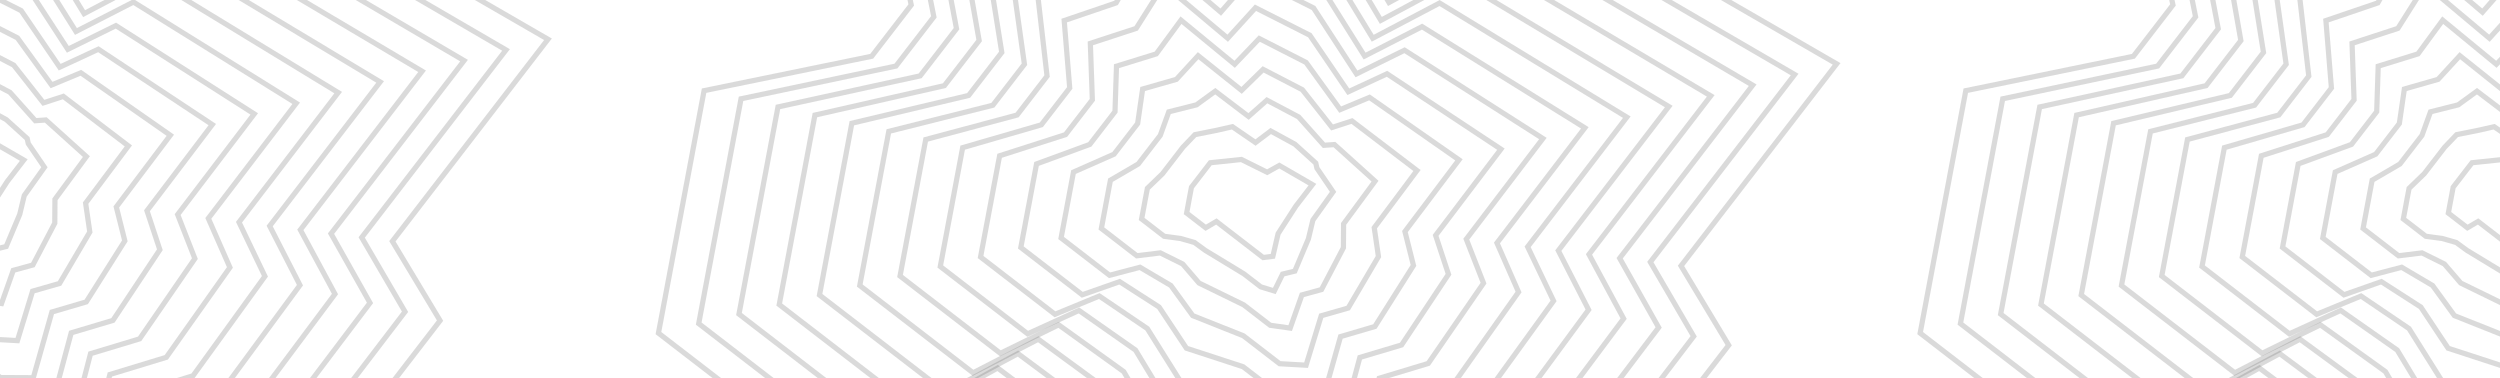 <svg width="1440" height="218" viewBox="0 0 1440 218" fill="none" xmlns="http://www.w3.org/2000/svg">
<path d="M405.559 52.221L502.097 32.414L524.862 2.864L507.525 -80.141L561.846 -101.079L591.396 -172.49L675.151 -98.159L705.503 -137.561L771.669 -105.229L814.101 -29.378L879.664 -66.179L1057.89 36.785L968.257 153.141L995.733 198.832L930.285 283.79L872.277 301.887L843.736 424.106L791.473 430.932L714.653 371.754L650.712 369.585L606.49 288.43L539.502 236.827L481.895 270.928L379.264 191.866L405.559 52.221Z" stroke="#6C6C6C" stroke-opacity="0.25" stroke-width="3"/>
<path d="M683.496 122.731L686.272 107.838L697.132 93.74L715.034 91.858L729.894 99.231L736.889 95.32L755.953 106.349L746.406 118.742L736.189 134.589L733.17 147.623L727.588 148.338L719.368 142.006L700.625 127.567L694.479 131.191L683.496 122.731Z" stroke="#6C6C6C" stroke-opacity="0.25" stroke-width="3"/>
<path d="M426.836 56.911L516.054 38.054L537.903 9.692L522.589 -67L573.42 -86.4L601.268 -152.034L679.152 -83.138L707.708 -119.809L769.516 -89.54L809.418 -19.099L869.57 -52.593L1033.72 42.927L950.589 150.943L975.558 193.728L914.912 273.154L861.152 289.886L834.592 402.731L786.032 408.789L714.805 353.919L654.342 350.806L613.284 276.034L551.214 228.539L497.616 259.692L402.456 186.386L426.836 56.911Z" stroke="#6C6C6C" stroke-opacity="0.25" stroke-width="3"/>
<path d="M448.113 61.6L530.012 43.695L550.945 16.521L537.653 -53.859L584.994 -71.72L611.141 -131.577L683.153 -68.115L709.912 -102.056L767.365 -73.85L804.736 -8.82L859.477 -39.007L1009.55 49.07L932.921 148.745L955.383 188.625L899.54 262.518L850.027 277.886L825.448 381.357L780.592 386.646L714.958 336.085L657.972 332.028L620.079 263.638L562.925 220.252L513.336 248.456L425.649 180.906L448.113 61.6Z" stroke="#6C6C6C" stroke-opacity="0.25" stroke-width="3"/>
<path d="M469.389 66.289L543.969 49.335L563.986 23.35L552.717 -40.717L596.567 -57.04L621.013 -111.121L687.154 -53.093L712.116 -84.304L765.212 -58.161L800.052 1.459L849.384 -25.42L985.381 55.213L915.252 146.546L935.208 183.521L884.167 251.882L838.902 265.885L816.303 359.982L775.152 364.503L715.111 318.25L661.601 313.249L626.874 251.241L574.636 211.964L529.056 237.22L448.841 175.426L469.389 66.289Z" stroke="#6C6C6C" stroke-opacity="0.25" stroke-width="3"/>
<path d="M490.666 70.978L557.926 54.975L577.028 30.178L567.78 -27.576L608.141 -42.361L630.885 -90.665L691.155 -38.071L714.321 -66.552L763.06 -42.472L795.369 11.738L839.29 -11.834L961.211 61.355L897.584 144.348L915.033 178.418L868.794 241.246L827.776 253.884L807.159 338.608L769.712 342.359L715.264 300.415L665.23 294.471L633.669 238.845L586.348 203.677L544.776 225.984L472.034 169.946L490.666 70.978Z" stroke="#6C6C6C" stroke-opacity="0.25" stroke-width="3"/>
<path d="M511.942 75.668L571.884 60.615L590.07 37.008L582.844 -14.434L619.715 -27.681L640.757 -70.208L695.156 -23.049L716.525 -48.8L760.908 -26.782L790.687 22.017L829.197 1.752L937.04 67.498L879.915 142.15L894.859 173.315L853.422 230.61L816.651 241.884L798.014 317.233L764.271 320.216L715.417 282.581L668.86 275.693L640.464 226.448L598.059 195.389L560.497 214.748L495.227 164.467L511.942 75.668Z" stroke="#6C6C6C" stroke-opacity="0.25" stroke-width="3"/>
<path d="M533.219 80.357L585.841 66.255L603.111 43.836L597.908 -1.293L631.288 -13.001L650.629 -49.752L699.157 -8.027L718.729 -31.048L758.756 -11.093L786.004 32.295L819.103 15.339L912.87 73.641L862.247 139.951L874.684 168.211L838.049 219.973L805.526 229.883L788.87 295.858L758.831 298.073L715.569 264.746L672.489 256.914L647.259 214.052L609.77 187.102L576.217 203.512L518.419 158.987L533.219 80.357Z" stroke="#6C6C6C" stroke-opacity="0.25" stroke-width="3"/>
<path d="M554.495 85.046L599.798 71.895L616.153 50.665L612.971 11.848L642.862 1.678L660.501 -29.296L703.158 6.995L720.933 -13.296L756.604 4.596L781.321 42.574L809.01 28.925L888.699 79.784L844.578 137.753L854.509 163.108L822.676 209.337L794.401 217.882L779.725 274.484L753.391 275.929L715.722 246.911L676.119 238.135L654.053 201.655L621.482 178.814L591.937 192.275L541.612 153.507L554.495 85.046Z" stroke="#6C6C6C" stroke-opacity="0.25" stroke-width="3"/>
<path d="M575.772 89.735L613.755 77.535L629.194 57.494L628.035 24.989L654.436 16.358L670.373 -8.84L707.159 22.017L723.138 4.457L754.452 20.285L776.638 52.853L798.917 42.511L864.529 85.926L826.91 135.555L834.334 158.004L807.303 198.701L783.275 205.881L770.581 253.109L747.95 253.786L715.874 229.076L679.748 219.357L660.848 189.259L633.193 170.526L607.657 181.039L564.804 148.027L575.772 89.735Z" stroke="#6C6C6C" stroke-opacity="0.25" stroke-width="3"/>
<path d="M597.048 94.425L627.713 83.175L642.236 64.323L643.099 38.131L666.01 31.038L680.246 11.617L711.16 37.04L725.342 22.209L752.3 35.975L771.955 63.132L788.823 56.098L840.358 92.069L809.242 133.357L814.159 152.901L791.931 188.065L772.15 193.881L761.437 231.735L742.51 231.643L716.027 211.242L683.378 200.579L667.643 176.863L644.904 162.239L623.378 169.803L587.997 142.548L597.048 94.425Z" stroke="#6C6C6C" stroke-opacity="0.25" stroke-width="3"/>
<path d="M618.325 99.114L641.67 88.815L655.278 71.151L658.162 51.272L677.583 45.717L690.118 32.073L715.161 52.062L727.546 39.961L750.148 51.664L767.272 73.41L778.73 69.684L816.188 98.212L791.573 131.158L793.984 147.797L776.558 177.429L761.025 181.88L752.292 210.36L737.07 209.499L716.18 193.407L687.007 181.8L674.438 164.466L656.616 153.951L639.098 158.567L611.189 137.068L618.325 99.114Z" stroke="#6C6C6C" stroke-opacity="0.25" stroke-width="3"/>
<path d="M639.601 103.803L655.627 94.455L668.319 77.98L673.226 64.414L689.157 60.397L699.99 52.529L719.162 67.084L729.751 57.713L747.995 67.353L762.589 83.689L768.637 83.27L792.017 104.354L773.905 128.96L773.809 142.694L761.186 166.792L749.9 169.879L743.148 188.985L731.629 187.356L716.333 175.572L690.636 163.021L681.233 152.069L668.327 145.664L654.818 147.331L634.382 131.588L639.601 103.803Z" stroke="#6C6C6C" stroke-opacity="0.25" stroke-width="3"/>
<path d="M660.878 108.493L669.585 100.095L681.361 84.809L688.29 77.555L700.731 75.076L709.862 72.986L723.164 82.106L731.955 75.465L745.844 83.043L757.906 93.968L758.543 96.857L767.847 110.497L756.236 126.762L753.634 137.59L745.813 156.156L738.775 157.879L734.004 167.611L726.189 165.213L716.486 157.738L694.266 144.243L688.028 139.673L680.039 137.376L670.538 136.095L657.575 126.108L660.878 108.493Z" stroke="#6C6C6C" stroke-opacity="0.25" stroke-width="3"/>
<path d="M1132.3 52.221L1228.84 32.414L1251.61 2.864L1234.27 -80.141L1288.59 -101.079L1318.14 -172.49L1401.9 -98.159L1432.25 -137.561L1498.41 -105.229L1540.85 -29.378L1606.41 -66.179L1784.64 36.785L1695 153.141L1722.48 198.832L1657.03 283.79L1599.02 301.887L1570.48 424.106L1518.22 430.932L1441.4 371.754L1377.46 369.585L1333.23 288.43L1266.25 236.827L1208.64 270.928L1106.01 191.866L1132.3 52.221Z" stroke="#6C6C6C" stroke-opacity="0.25" stroke-width="3"/>
<path d="M1410.24 122.731L1413.02 107.838L1423.88 93.74L1441.78 91.858L1456.64 99.231L1463.63 95.32L1482.7 106.349L1473.15 118.742L1462.93 134.589L1459.91 147.623L1454.33 148.338L1446.11 142.006L1427.37 127.567L1421.22 131.191L1410.24 122.731Z" stroke="#6C6C6C" stroke-opacity="0.25" stroke-width="3"/>
<path d="M1153.58 56.911L1242.8 38.054L1264.65 9.692L1249.33 -67L1300.16 -86.4L1328.01 -152.034L1405.9 -83.138L1434.45 -119.809L1496.26 -89.54L1536.16 -19.099L1596.32 -52.593L1760.47 42.927L1677.33 150.943L1702.3 193.728L1641.66 273.154L1587.9 289.886L1561.34 402.731L1512.78 408.789L1441.55 353.919L1381.09 350.806L1340.03 276.034L1277.96 228.539L1224.36 259.692L1129.2 186.386L1153.58 56.911Z" stroke="#6C6C6C" stroke-opacity="0.25" stroke-width="3"/>
<path d="M1174.86 61.6L1256.76 43.695L1277.69 16.521L1264.4 -53.859L1311.74 -71.72L1337.89 -131.577L1409.9 -68.115L1436.66 -102.056L1494.11 -73.85L1531.48 -8.82L1586.22 -39.007L1736.3 49.07L1659.67 148.745L1682.13 188.625L1626.28 262.518L1576.77 277.886L1552.19 381.357L1507.34 386.646L1441.7 336.085L1384.72 332.028L1346.82 263.638L1289.67 220.252L1240.08 248.456L1152.39 180.906L1174.86 61.6Z" stroke="#6C6C6C" stroke-opacity="0.25" stroke-width="3"/>
<path d="M1196.13 66.289L1270.71 49.335L1290.73 23.35L1279.46 -40.717L1323.31 -57.04L1347.76 -111.121L1413.9 -53.093L1438.86 -84.304L1491.96 -58.161L1526.8 1.459L1576.13 -25.42L1712.13 55.213L1642 146.546L1661.95 183.521L1610.91 251.882L1565.65 265.885L1543.05 359.982L1501.9 364.503L1441.86 318.25L1388.35 313.249L1353.62 251.241L1301.38 211.964L1255.8 237.22L1175.59 175.426L1196.13 66.289Z" stroke="#6C6C6C" stroke-opacity="0.25" stroke-width="3"/>
<path d="M1217.41 70.978L1284.67 54.975L1303.77 30.178L1294.53 -27.576L1334.89 -42.361L1357.63 -90.665L1417.9 -38.071L1441.07 -66.552L1489.81 -42.472L1522.11 11.738L1566.04 -11.834L1687.96 61.355L1624.33 144.348L1641.78 178.418L1595.54 241.246L1554.52 253.884L1533.9 338.608L1496.46 342.359L1442.01 300.415L1391.98 294.471L1360.41 238.845L1313.09 203.677L1271.52 225.984L1198.78 169.946L1217.41 70.978Z" stroke="#6C6C6C" stroke-opacity="0.25" stroke-width="3"/>
<path d="M1238.69 75.668L1298.63 60.615L1316.82 37.008L1309.59 -14.434L1346.46 -27.681L1367.5 -70.208L1421.9 -23.049L1443.27 -48.8L1487.65 -26.782L1517.43 22.017L1555.94 1.752L1663.79 67.498L1606.66 142.15L1621.6 173.315L1580.17 230.61L1543.4 241.884L1524.76 317.233L1491.02 320.216L1442.16 282.581L1395.61 275.693L1367.21 226.448L1324.8 195.389L1287.24 214.748L1221.97 164.467L1238.69 75.668Z" stroke="#6C6C6C" stroke-opacity="0.25" stroke-width="3"/>
<path d="M1259.96 80.357L1312.59 66.255L1329.86 43.836L1324.65 -1.293L1358.03 -13.001L1377.37 -49.752L1425.9 -8.027L1445.47 -31.048L1485.5 -11.093L1512.75 32.295L1545.85 15.339L1639.62 73.641L1588.99 139.951L1601.43 168.211L1564.79 219.973L1532.27 229.883L1515.62 295.858L1485.58 298.073L1442.31 264.746L1399.23 256.914L1374 214.052L1336.52 187.102L1302.96 203.512L1245.16 158.987L1259.96 80.357Z" stroke="#6C6C6C" stroke-opacity="0.25" stroke-width="3"/>
<path d="M1281.24 85.046L1326.54 71.895L1342.9 50.665L1339.72 11.848L1369.61 1.678L1387.25 -29.296L1429.9 6.995L1447.68 -13.296L1483.35 4.596L1508.07 42.574L1535.76 28.925L1615.44 79.784L1571.32 137.753L1581.25 163.108L1549.42 209.337L1521.15 217.882L1506.47 274.484L1480.14 275.929L1442.47 246.911L1402.86 238.135L1380.8 201.655L1348.23 178.814L1318.68 192.275L1268.36 153.507L1281.24 85.046Z" stroke="#6C6C6C" stroke-opacity="0.25" stroke-width="3"/>
<path d="M1302.52 89.735L1340.5 77.535L1355.94 57.494L1354.78 24.989L1381.18 16.358L1397.12 -8.84L1433.9 22.017L1449.88 4.457L1481.2 20.285L1503.38 52.853L1525.66 42.511L1591.27 85.926L1553.66 135.555L1561.08 158.004L1534.05 198.701L1510.02 205.881L1497.33 253.109L1474.7 253.786L1442.62 229.076L1406.49 219.357L1387.59 189.259L1359.94 170.526L1334.4 181.039L1291.55 148.027L1302.52 89.735Z" stroke="#6C6C6C" stroke-opacity="0.25" stroke-width="3"/>
<path d="M1323.79 94.425L1354.46 83.175L1368.98 64.323L1369.84 38.131L1392.75 31.038L1406.99 11.617L1437.91 37.04L1452.09 22.209L1479.04 35.975L1498.7 63.132L1515.57 56.098L1567.1 92.069L1535.99 133.357L1540.9 152.901L1518.68 188.065L1498.9 193.881L1488.18 231.735L1469.26 231.643L1442.77 211.242L1410.12 200.579L1394.39 176.863L1371.65 162.239L1350.12 169.803L1314.74 142.548L1323.79 94.425Z" stroke="#6C6C6C" stroke-opacity="0.25" stroke-width="3"/>
<path d="M1345.07 99.114L1368.42 88.815L1382.02 71.151L1384.91 51.272L1404.33 45.717L1416.86 32.073L1441.91 52.062L1454.29 39.961L1476.89 51.664L1494.02 73.41L1505.47 69.684L1542.93 98.212L1518.32 131.158L1520.73 147.797L1503.3 177.429L1487.77 181.88L1479.04 210.36L1463.81 209.499L1442.93 193.407L1413.75 181.8L1401.18 164.466L1383.36 153.951L1365.84 158.567L1337.93 137.068L1345.07 99.114Z" stroke="#6C6C6C" stroke-opacity="0.25" stroke-width="3"/>
<path d="M1366.35 103.803L1382.37 94.455L1395.06 77.98L1399.97 64.414L1415.9 60.397L1426.74 52.529L1445.91 67.084L1456.5 57.713L1474.74 67.353L1489.33 83.689L1495.38 83.27L1518.76 104.354L1500.65 128.96L1500.55 142.694L1487.93 166.792L1476.64 169.879L1469.89 188.985L1458.37 187.356L1443.08 175.572L1417.38 163.021L1407.98 152.069L1395.07 145.664L1381.56 147.331L1361.13 131.588L1366.35 103.803Z" stroke="#6C6C6C" stroke-opacity="0.25" stroke-width="3"/>
<path d="M1387.62 108.493L1396.33 100.095L1408.11 84.809L1415.04 77.555L1427.48 75.076L1436.61 72.986L1449.91 82.106L1458.7 75.465L1472.59 83.043L1484.65 93.968L1485.29 96.857L1494.59 110.497L1482.98 126.762L1480.38 137.59L1472.56 156.156L1465.52 157.879L1460.75 167.611L1452.93 165.213L1443.23 157.738L1421.01 144.243L1414.77 139.673L1406.78 137.376L1397.28 136.095L1384.32 126.108L1387.62 108.493Z" stroke="#6C6C6C" stroke-opacity="0.25" stroke-width="3"/>
<path d="M-336.696 38.059L-240.158 18.252L-217.393 -11.299L-234.73 -94.304L-180.409 -115.241L-150.859 -186.652L-67.104 -112.322L-36.752 -151.723L29.414 -119.391L71.846 -43.54L137.409 -80.342L315.638 22.622L226.003 138.979L253.478 184.669L188.03 269.628L130.022 287.725L101.481 409.944L49.218 416.77L-27.602 357.591L-91.543 355.423L-135.765 274.268L-202.753 222.664L-260.359 256.766L-362.991 177.703L-336.696 38.059Z" stroke="#6C6C6C" stroke-opacity="0.25" stroke-width="3"/>
<path d="M-58.758 108.568L-55.983 93.675L-45.123 79.577L-27.221 77.696L-12.361 85.068L-5.366 81.157L13.698 92.187L4.151 104.58L-6.066 120.427L-9.085 133.46L-14.667 134.176L-22.887 127.843L-41.63 113.404L-47.776 117.029L-58.758 108.568Z" stroke="#6C6C6C" stroke-opacity="0.25" stroke-width="3"/>
<path d="M-315.419 42.748L-226.201 23.892L-204.352 -4.47L-219.666 -81.163L-168.835 -100.562L-140.986 -166.196L-63.103 -97.3L-34.547 -133.971L27.262 -103.702L67.163 -33.261L127.315 -66.756L291.467 28.765L208.334 136.78L233.303 179.566L172.657 258.992L118.897 275.724L92.337 388.569L43.778 394.627L-27.45 339.757L-87.913 336.644L-128.971 261.871L-191.041 214.377L-244.639 245.53L-339.799 172.223L-315.419 42.748Z" stroke="#6C6C6C" stroke-opacity="0.25" stroke-width="3"/>
<path d="M-294.142 47.438L-212.243 29.532L-191.31 2.359L-204.602 -68.021L-157.261 -85.882L-131.114 -145.74L-59.102 -82.278L-32.343 -116.219L25.11 -88.013L62.481 -22.982L117.222 -53.169L267.297 34.908L190.666 134.582L213.128 174.462L157.285 248.356L107.772 263.723L83.193 367.195L38.337 372.483L-27.297 321.922L-84.283 317.866L-122.175 249.475L-179.33 206.089L-228.919 234.294L-316.606 166.744L-294.142 47.438Z" stroke="#6C6C6C" stroke-opacity="0.25" stroke-width="3"/>
<path d="M-272.866 52.127L-198.286 35.172L-178.268 9.187L-189.538 -54.88L-145.688 -71.203L-121.242 -125.283L-55.101 -67.256L-30.139 -98.467L22.957 -72.323L57.798 -12.704L107.129 -39.583L243.126 41.05L172.997 132.384L192.953 169.359L141.912 237.719L96.647 251.723L74.048 345.82L32.897 350.34L-27.144 304.087L-80.654 299.087L-115.381 237.079L-167.618 197.802L-213.199 223.058L-293.413 161.264L-272.866 52.127Z" stroke="#6C6C6C" stroke-opacity="0.25" stroke-width="3"/>
<path d="M-251.589 56.816L-184.329 40.812L-165.227 16.016L-174.475 -41.739L-134.114 -56.523L-111.37 -104.827L-51.1 -52.234L-27.934 -80.715L20.805 -56.634L53.115 -2.425L97.035 -25.997L218.956 47.193L155.329 130.185L172.778 164.255L126.539 227.083L85.521 239.722L64.904 324.445L27.457 328.197L-26.991 286.253L-77.025 280.308L-108.586 224.682L-155.907 189.514L-197.479 211.821L-270.221 155.784L-251.589 56.816Z" stroke="#6C6C6C" stroke-opacity="0.25" stroke-width="3"/>
<path d="M-230.312 61.505L-170.371 46.452L-152.185 22.845L-159.411 -28.597L-122.54 -41.843L-101.497 -84.371L-47.099 -37.211L-25.73 -62.962L18.654 -40.945L48.432 7.854L86.942 -12.41L194.786 53.336L137.661 127.987L152.604 159.152L111.167 216.447L74.396 227.721L55.76 303.071L22.017 306.054L-26.838 268.418L-73.395 261.53L-101.791 212.286L-144.196 181.227L-181.758 200.585L-247.028 150.304L-230.312 61.505Z" stroke="#6C6C6C" stroke-opacity="0.25" stroke-width="3"/>
<path d="M-209.036 66.195L-156.414 52.092L-139.144 29.674L-144.347 -15.456L-110.966 -27.164L-91.625 -63.914L-43.098 -22.189L-23.526 -45.21L16.501 -25.256L43.749 18.133L76.849 1.176L170.615 59.478L119.992 125.789L132.429 154.049L95.794 205.811L63.271 215.72L46.615 281.696L16.576 283.91L-26.686 250.583L-69.766 242.751L-94.996 199.889L-132.484 172.939L-166.038 189.349L-223.836 144.824L-209.036 66.195Z" stroke="#6C6C6C" stroke-opacity="0.25" stroke-width="3"/>
<path d="M-187.76 70.884L-142.457 57.732L-126.102 36.502L-129.284 -2.314L-99.393 -12.484L-81.753 -43.458L-39.097 -7.167L-21.322 -27.458L14.349 -9.566L39.066 28.411L66.755 14.762L146.444 65.621L102.324 123.591L112.254 148.945L80.421 195.175L52.146 203.72L37.471 260.321L11.136 261.767L-26.533 232.749L-66.136 223.973L-88.201 187.493L-120.773 164.652L-150.318 178.113L-200.643 139.345L-187.76 70.884Z" stroke="#6C6C6C" stroke-opacity="0.25" stroke-width="3"/>
<path d="M-166.483 75.573L-128.499 63.372L-113.061 43.331L-114.22 10.827L-87.819 2.195L-71.881 -23.002L-35.096 7.855L-19.117 -9.706L12.197 6.123L34.383 38.69L56.662 28.349L122.274 71.764L84.655 121.392L92.079 143.842L65.049 184.538L41.02 191.719L28.326 238.947L5.695 239.623L-26.381 214.914L-62.507 205.194L-81.407 175.096L-109.062 156.364L-134.598 166.877L-177.451 133.865L-166.483 75.573Z" stroke="#6C6C6C" stroke-opacity="0.25" stroke-width="3"/>
<path d="M-145.206 80.262L-114.542 69.013L-100.019 50.16L-99.156 23.969L-76.245 16.875L-62.009 -2.546L-31.095 22.877L-16.913 8.046L10.045 21.812L29.7 48.969L46.569 41.935L98.103 77.907L66.987 119.194L71.904 138.738L49.676 173.903L29.896 179.718L19.182 217.572L0.255 217.48L-26.227 197.079L-58.877 186.416L-74.612 162.7L-97.35 148.077L-118.877 155.641L-154.258 128.385L-145.206 80.262Z" stroke="#6C6C6C" stroke-opacity="0.25" stroke-width="3"/>
<path d="M-123.93 84.951L-100.585 74.653L-86.977 56.989L-84.093 37.11L-64.672 31.554L-52.137 17.911L-27.094 37.899L-14.709 25.799L7.893 37.502L25.017 59.248L36.475 55.522L73.933 84.049L49.318 116.996L51.729 133.635L34.303 163.266L18.77 167.718L10.037 196.197L-5.185 195.337L-26.075 179.245L-55.248 167.637L-67.817 150.303L-85.639 139.789L-103.157 144.405L-131.066 122.905L-123.93 84.951Z" stroke="#6C6C6C" stroke-opacity="0.25" stroke-width="3"/>
<path d="M-102.654 89.641L-86.627 80.293L-73.936 63.817L-69.029 50.251L-53.098 46.234L-42.265 38.367L-23.093 52.921L-12.504 43.551L5.74 53.191L20.334 69.526L26.382 69.108L49.762 90.192L31.65 114.797L31.554 128.531L18.931 152.63L7.645 155.717L0.893 174.823L-10.626 173.194L-25.922 161.41L-51.619 148.859L-61.022 137.907L-73.928 131.501L-87.437 133.168L-107.873 117.425L-102.654 89.641Z" stroke="#6C6C6C" stroke-opacity="0.25" stroke-width="3"/>
<path d="M-81.377 94.33L-72.67 85.933L-60.894 70.646L-53.965 63.393L-41.524 60.914L-32.392 58.823L-19.091 67.944L-10.3 61.303L3.589 68.88L15.652 79.805L16.288 82.694L25.592 96.335L13.982 112.599L11.38 123.428L3.558 141.994L-3.48 143.716L-8.251 153.448L-16.066 151.05L-25.769 143.575L-47.989 130.08L-54.227 125.511L-62.216 123.214L-71.716 121.932L-84.68 111.946L-81.377 94.33Z" stroke="#6C6C6C" stroke-opacity="0.25" stroke-width="3"/>
</svg>
